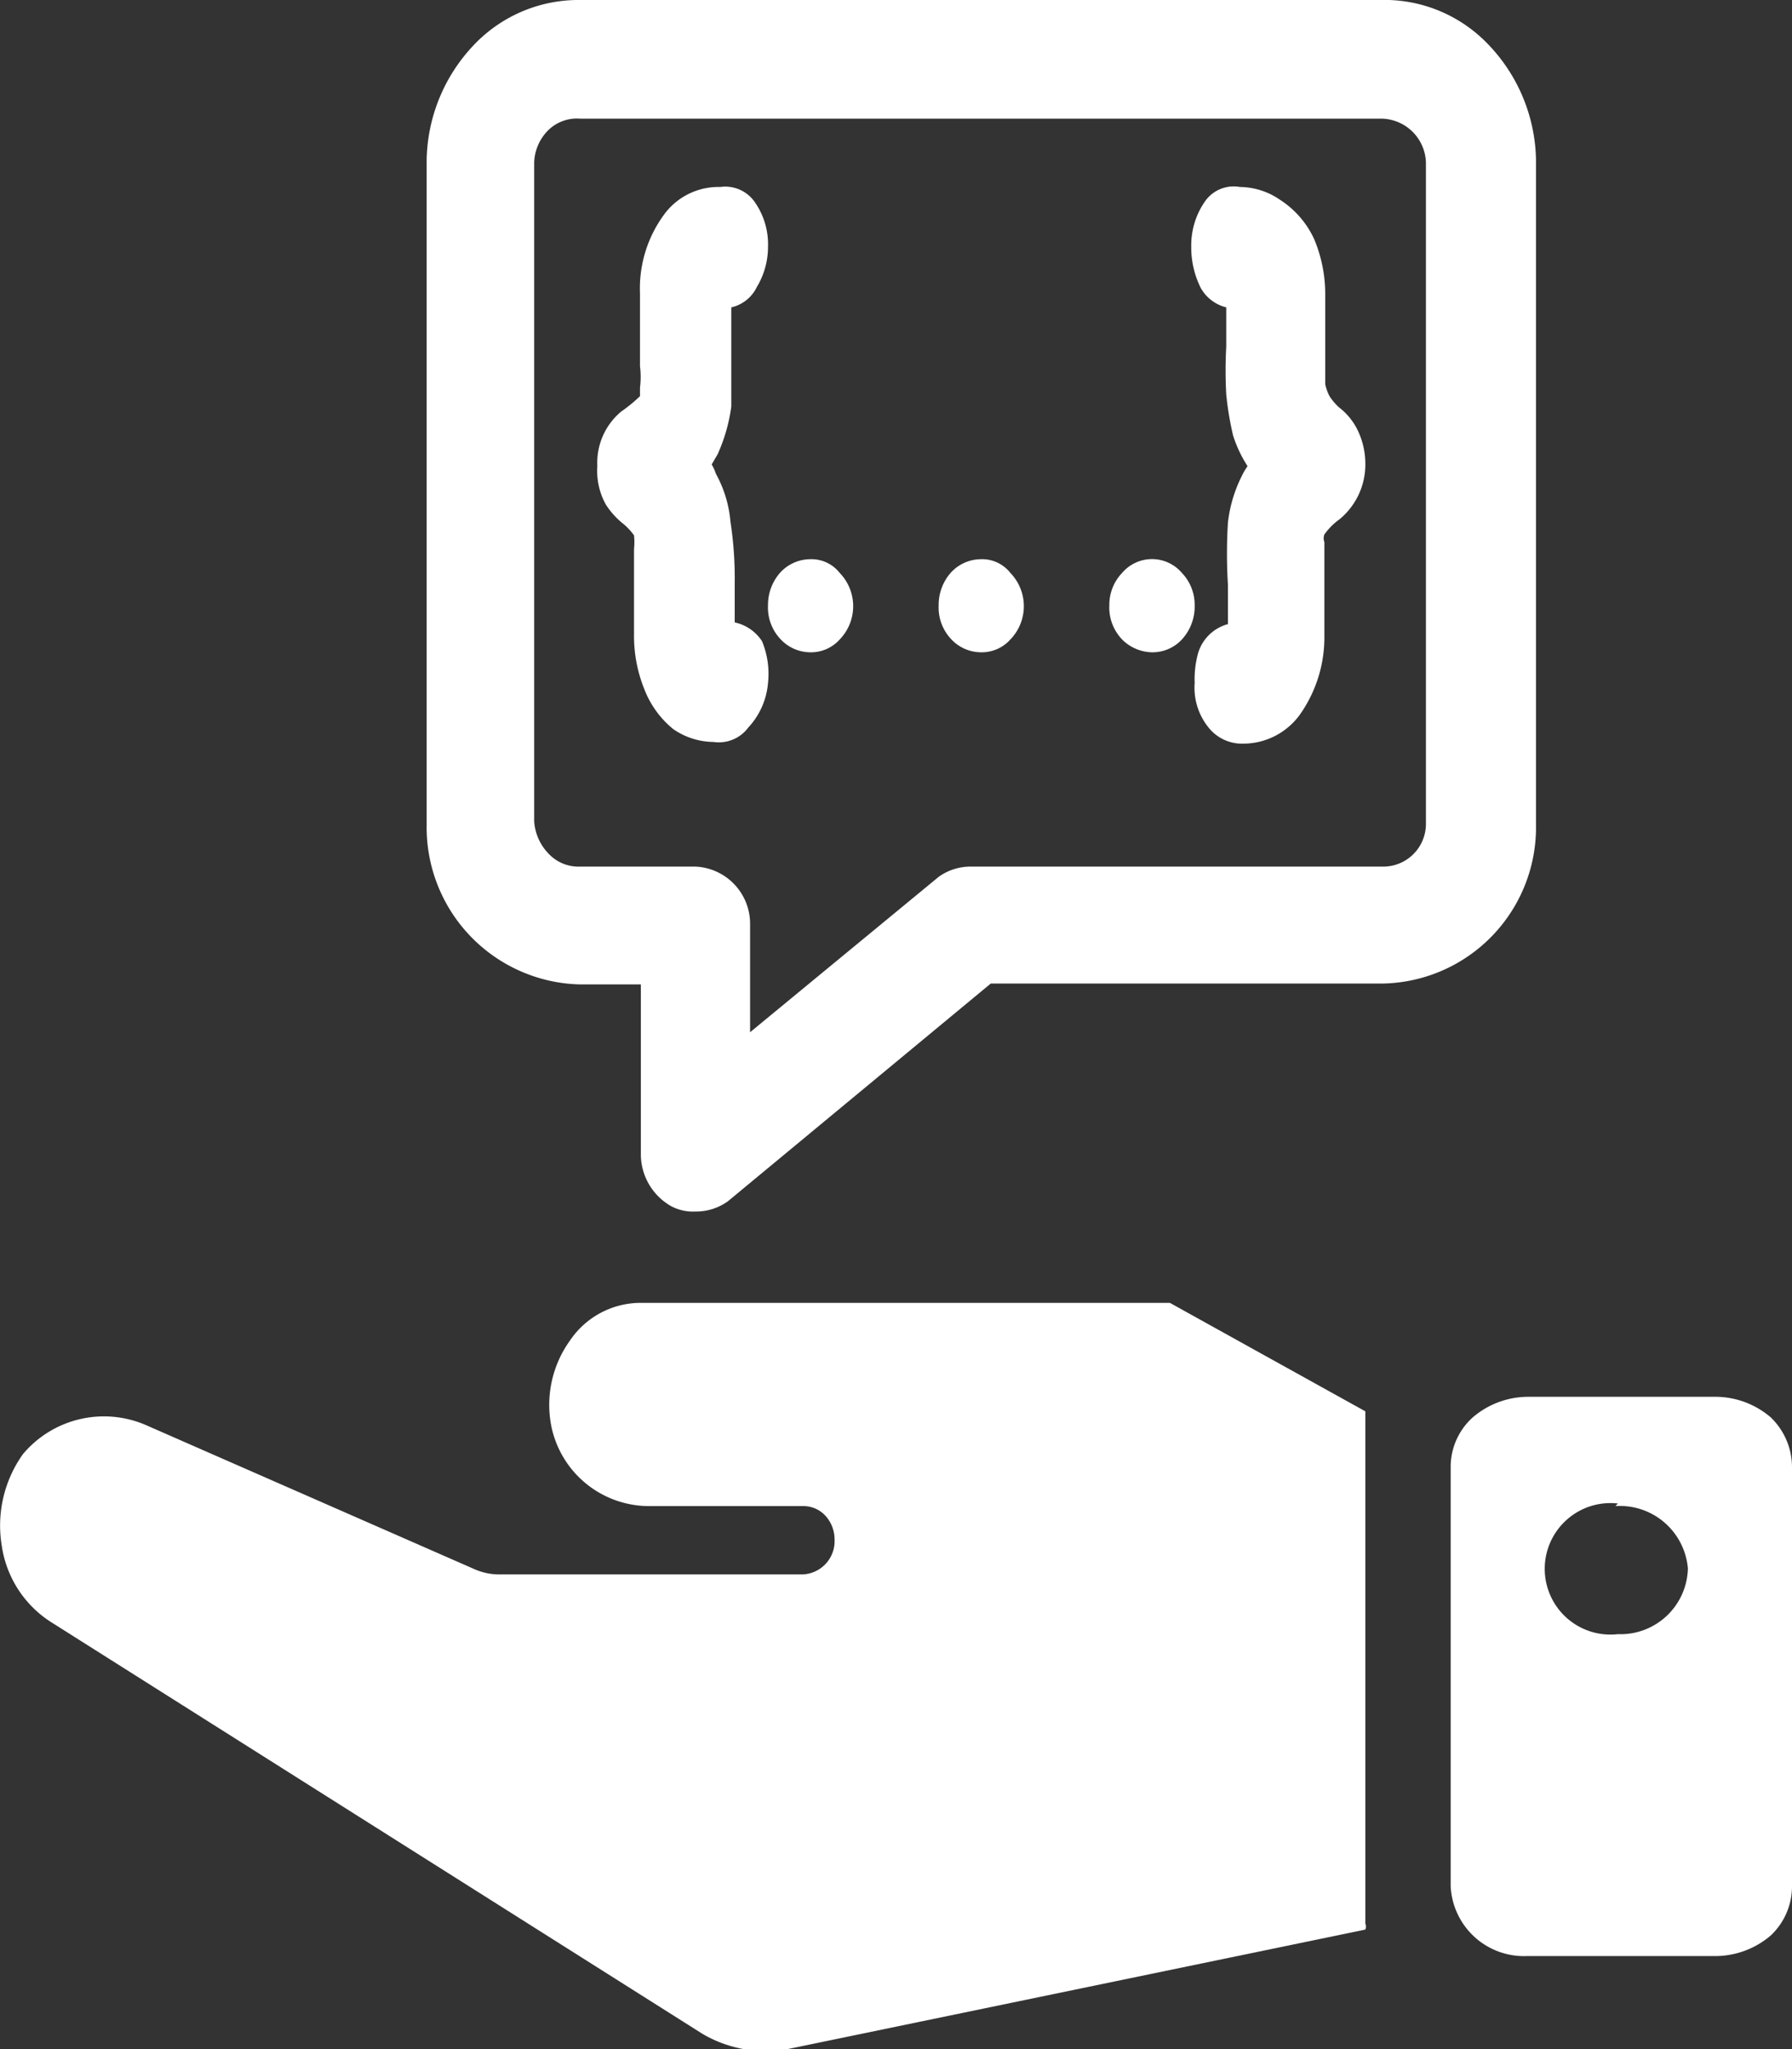 <svg id="Capa_1" data-name="Capa 1" xmlns="http://www.w3.org/2000/svg" viewBox="0 0 21 24"><rect x="0" y="0" width="21" height="24" fill="#333333" stroke="none"/><defs><style>.cls-1{fill:#fff;}</style></defs><title>Mesa de trabajo 1</title><g id="Drafts"><g id="Artboard"><g id="Group-6"><g id="Group-5"><path id="Path" class="cls-1" d="M.6,19a1.28,1.28,0,0,1-.58-.9,1.44,1.44,0,0,1,.25-1.07,1.24,1.24,0,0,1,1.46-.33l3.81,1.67a.73.73,0,0,0,.29.07H9.41a.39.39,0,0,0,.37-.41.41.41,0,0,0-.11-.28.35.35,0,0,0-.26-.11H7.61a1.17,1.17,0,0,1-1.15-.94,1.29,1.29,0,0,1,.22-1,1,1,0,0,1,.85-.44h6.18L16,16.53v6a.09.09,0,0,1,0,.07L9.23,24a1.46,1.46,0,0,1-1-.18Z"/><path id="Shape" class="cls-1" d="M17,17.18v4.91a.86.86,0,0,0,.9.82h2.22a1,1,0,0,0,.63-.24.79.79,0,0,0,.25-.58V17.18a.81.81,0,0,0-.25-.58,1,1,0,0,0-.63-.24H17.9a1,1,0,0,0-.64.24.78.78,0,0,0-.26.58Zm1.93.46a.8.8,0,0,1,.85.73h0a.79.79,0,0,1-.82.77.77.77,0,1,1,0-1.53Z"/></g><g id="API_b" data-name="API b"><path class="cls-1" d="M16.17,0H6.8A1.69,1.69,0,0,0,5.55.53,2,2,0,0,0,5,1.87V9.66a1.84,1.84,0,0,0,1.8,1.87h.71v2a.7.7,0,0,0,.36.6.55.55,0,0,0,.28.06.64.64,0,0,0,.38-.12l3.08-2.55h4.56A1.83,1.83,0,0,0,18,9.66V1.87A2,2,0,0,0,17.44.52,1.68,1.68,0,0,0,16.17,0Zm.54,9.65a.5.5,0,0,1-.51.5H11.38a.64.64,0,0,0-.38.12L8.79,12.09V10.83a.67.67,0,0,0-.64-.68H6.8A.48.48,0,0,1,6.43,10a.6.6,0,0,1-.17-.38V1.9a.56.56,0,0,1,.17-.38.48.48,0,0,1,.37-.13h9.4a.53.53,0,0,1,.51.51Z"/><path class="cls-1" d="M8.61,7.29h0V6.84a4.4,4.4,0,0,0-.05-.73,1.41,1.41,0,0,0-.17-.56.54.54,0,0,0-.05-.11l.07-.12a2,2,0,0,0,.16-.56c0-.23,0-.47,0-.7V3.6h0a.44.44,0,0,0,.3-.24A.91.91,0,0,0,9,2.89a.86.86,0,0,0-.16-.53.42.42,0,0,0-.4-.17.79.79,0,0,0-.67.34,1.46,1.46,0,0,0-.27.91v.85a1,1,0,0,1,0,.25l0,.1a1.74,1.74,0,0,1-.22.18A.78.78,0,0,0,7,5.46a.81.81,0,0,0,.1.45.93.93,0,0,0,.21.23.77.77,0,0,1,.12.13.75.75,0,0,1,0,.16v1a1.66,1.66,0,0,0,.12.64,1.12,1.12,0,0,0,.34.47.84.84,0,0,0,.47.15.43.43,0,0,0,.41-.17A.87.87,0,0,0,9,8a1,1,0,0,0-.07-.49A.51.51,0,0,0,8.61,7.29Z"/><path class="cls-1" d="M9.14,6.71A.57.57,0,0,0,9,7.09a.54.54,0,0,0,.16.41.48.48,0,0,0,.34.14.45.45,0,0,0,.34-.15.56.56,0,0,0,0-.78.42.42,0,0,0-.35-.16A.48.48,0,0,0,9.14,6.71Z"/><path class="cls-1" d="M11.14,6.71a.57.57,0,0,0-.14.38.54.54,0,0,0,.16.41.48.48,0,0,0,.34.14.45.45,0,0,0,.34-.15.56.56,0,0,0,0-.78.42.42,0,0,0-.35-.16A.48.48,0,0,0,11.14,6.71Z"/><path class="cls-1" d="M13.85,6.71a.46.46,0,0,0-.7,0,.54.54,0,0,0-.15.38.54.54,0,0,0,.16.41.51.51,0,0,0,.34.14.47.47,0,0,0,.35-.15.57.57,0,0,0,.15-.4A.54.54,0,0,0,13.85,6.71Z"/><path class="cls-1" d="M15.69,4.77a.69.69,0,0,1-.11-.13.58.58,0,0,1-.05-.14s0-.19,0-1.06a1.66,1.66,0,0,0-.13-.64A1.09,1.09,0,0,0,15,2.34a.84.84,0,0,0-.47-.15.41.41,0,0,0-.41.17.9.9,0,0,0-.16.53,1.06,1.06,0,0,0,.11.48.47.47,0,0,0,.3.23h0v.46a5.15,5.15,0,0,0,0,.56,3.7,3.7,0,0,0,.08.48,1.49,1.49,0,0,0,.17.36.75.75,0,0,0-.07.12,1.61,1.61,0,0,0-.16.54,5.85,5.85,0,0,0,0,.73v.46h0a.5.5,0,0,0-.36.38A1.14,1.14,0,0,0,14,8a.74.74,0,0,0,.17.53.5.5,0,0,0,.4.18.82.82,0,0,0,.67-.35,1.57,1.57,0,0,0,.28-.92V6.72c0-.13,0-.25,0-.37a.13.13,0,0,1,0-.09.77.77,0,0,1,.18-.18A.83.83,0,0,0,16,5.43.9.9,0,0,0,15.89,5,.76.76,0,0,0,15.69,4.77Z"/></g></g></g></g></svg>